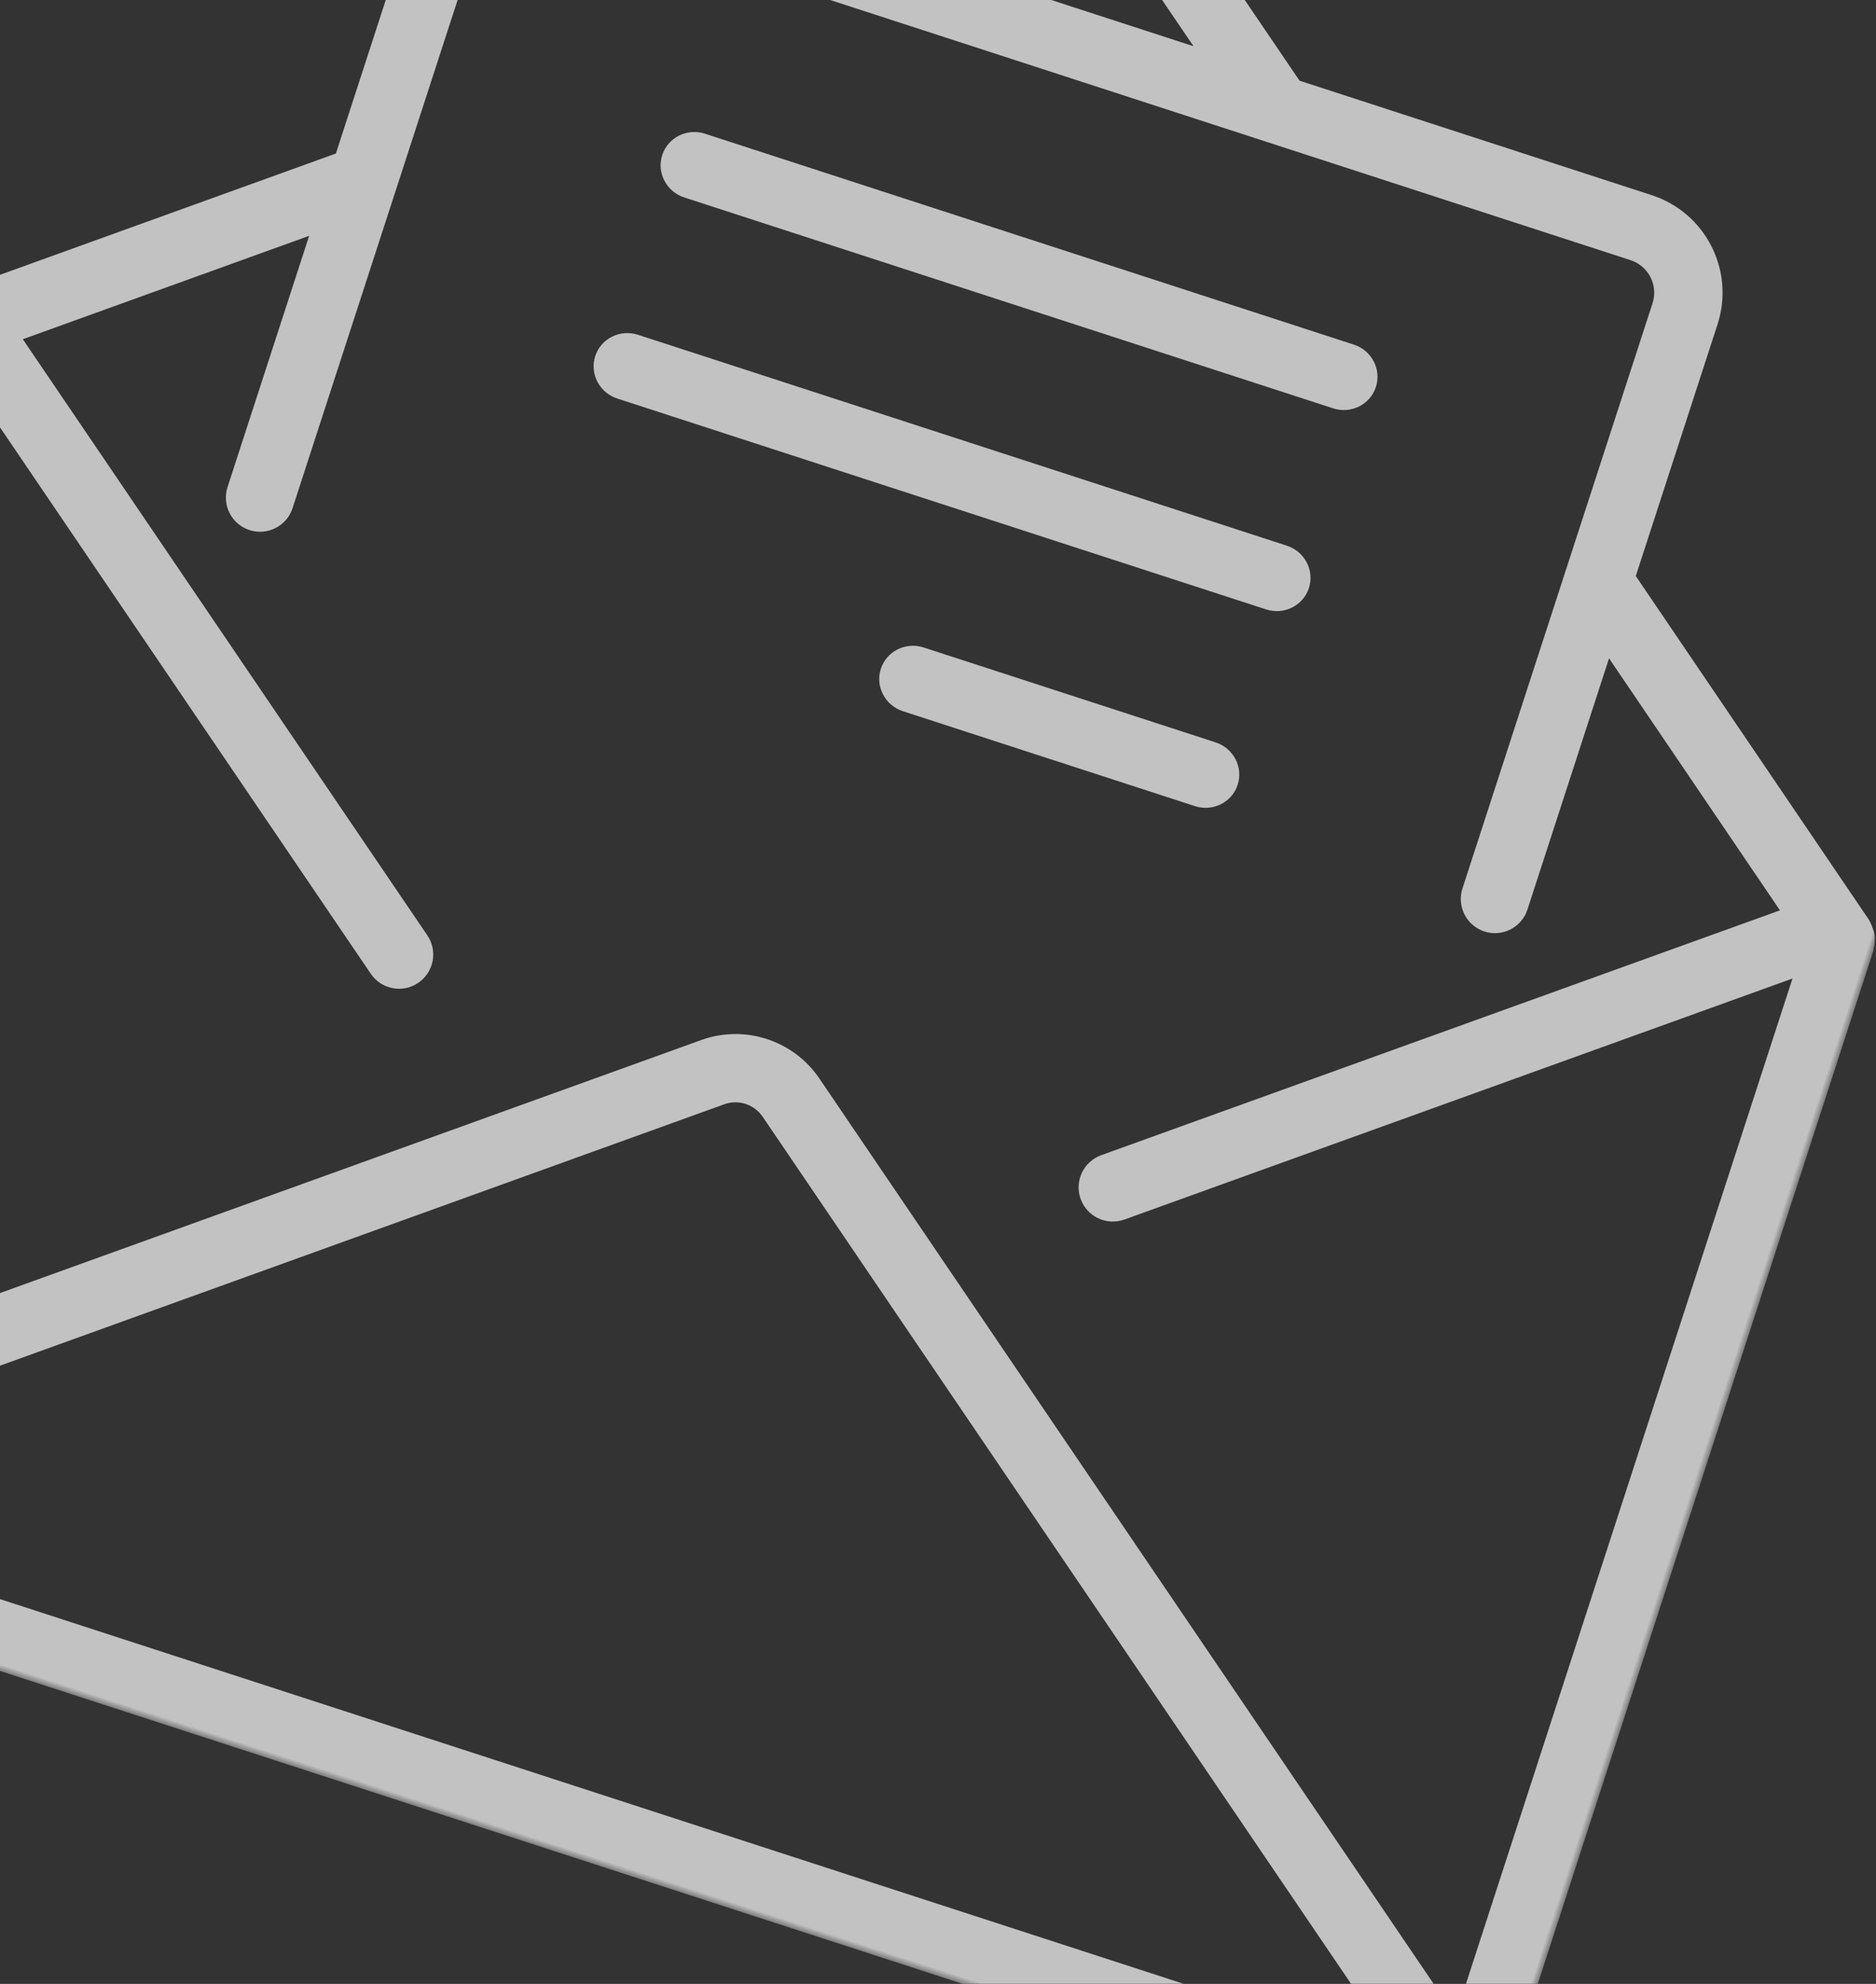 <svg xmlns="http://www.w3.org/2000/svg" xmlns:xlink="http://www.w3.org/1999/xlink" width="140" height="148" version="1.1" viewBox="0 0 140 148"><rect x="0" y="0" width="140" height="148" fill="#333333" stroke="none"/><defs><polygon id="path-1" points="0 .012 152.998 .012 152.998 153 0 153"/></defs><g id="Home" fill="none" fill-rule="evenodd" stroke="none" stroke-width="1" opacity=".702"><g id="Home-Version-02---Desktops---12-col" transform="translate(-660, -996)"><g id="Featured-Products" transform="translate(270, 864)"><g id="Item-3_Ads" transform="translate(390, 132)"><g id="Group-3" transform="translate(164.35, 103.966) rotate(-18) translate(-164.35, -103.966) translate(-138.65, -42.034)"><g id="Group-10" transform="translate(218.026, 76.395) rotate(36) translate(-218.026, -76.395) translate(141.026, -0.605)"><g id="Group-3" transform="translate(0.106, 0.831)"><mask id="mask-2" fill="#fff"><use xlink:href="#path-1"/></mask><path id="Fill-1" fill="#FFF" d="M147.897,143.917 L81.143,92.073 C78.411,89.946 74.583,89.946 71.851,92.073 L5.097,143.917 L5.097,62.534 L46.884,94.982 C47.997,95.846 49.6,95.643 50.463,94.53 C51.326,93.416 51.124,91.814 50.01,90.951 L7.558,57.985 L25.497,44.046 L25.497,63.75 C25.497,65.158 26.639,66.3 28.047,66.3 C29.455,66.3 30.597,65.158 30.597,63.75 L30.597,17.85 C30.597,16.442 31.739,15.3 33.147,15.3 L119.847,15.3 C121.255,15.3 122.397,16.442 122.397,17.85 L122.397,63.75 C122.397,65.158 123.538,66.3 124.947,66.3 C126.355,66.3 127.496,65.158 127.496,63.75 L127.496,44.046 L145.436,57.985 L102.907,91.009 C101.795,91.874 101.593,93.476 102.457,94.589 C103.321,95.701 104.924,95.902 106.036,95.039 L147.897,62.534 L147.897,143.917 Z M8.28,147.9 L74.967,96.099 C75.858,95.396 77.116,95.396 78.007,96.099 L144.715,147.9 L8.28,147.9 Z M74.967,5.633 C75.858,4.925 77.119,4.925 78.009,5.633 L83.892,10.2 L69.102,10.2 L74.967,5.633 Z M152.997,58.65 C152.997,58.596 152.969,58.55 152.967,58.5 C152.951,58.323 152.916,58.149 152.862,57.979 C152.827,57.829 152.778,57.681 152.717,57.538 C152.644,57.403 152.559,57.275 152.462,57.156 C152.361,57.01 152.245,56.875 152.115,56.753 C152.074,56.717 152.056,56.669 152.013,56.636 L127.497,37.59 L127.497,17.85 C127.497,13.625 124.072,10.2 119.847,10.2 L92.213,10.2 L81.148,1.609 C78.414,-0.521 74.582,-0.521 71.848,1.609 L60.782,10.2 L33.147,10.2 C28.922,10.2 25.497,13.625 25.497,17.85 L25.497,37.59 L0.984,56.636 C0.941,56.669 0.923,56.717 0.882,56.753 C0.752,56.875 0.636,57.01 0.535,57.156 C0.438,57.275 0.353,57.403 0.28,57.538 C0.218,57.681 0.17,57.828 0.135,57.979 C0.082,58.146 0.047,58.316 0.03,58.49 C0.03,58.541 0,58.586 0,58.64 L0,145.35 C0.01,146.171 0.154,146.985 0.426,147.76 C-0.16,148.642 -0.132,149.797 0.494,150.65 C1.121,151.505 2.213,151.878 3.231,151.585 C4.519,152.505 6.064,153 7.648,153 L145.348,153 C146.938,152.997 148.487,152.495 149.777,151.565 C149.994,151.631 150.22,151.668 150.447,151.674 C151.379,151.68 152.238,151.172 152.682,150.353 C153.127,149.535 153.085,148.539 152.574,147.76 C152.845,146.985 152.988,146.171 152.998,145.35 L152.998,58.65 L152.997,58.65 Z" mask="url(#mask-2)"/></g><path id="Fill-4" fill="#FFF" d="M51.345,33.504 L102.255,33.504 C103.66,33.504 104.8,32.385 104.8,31.004 C104.8,29.623 103.66,28.504 102.255,28.504 L51.345,28.504 C49.939,28.504 48.8,29.623 48.8,31.004 C48.8,32.385 49.939,33.504 51.345,33.504"/><path id="Fill-6" fill="#FFF" d="M104.68,46.815 C104.68,45.434 103.541,44.315 102.135,44.315 L51.225,44.315 C49.819,44.315 48.68,45.434 48.68,46.815 C48.68,48.196 49.819,49.315 51.225,49.315 L102.135,49.315 C103.541,49.315 104.68,48.195 104.68,46.815"/><path id="Fill-8" fill="#FFF" d="M104.16,62.413 C104.16,61.032 103.02,59.913 101.615,59.913 L78.705,59.913 C77.299,59.913 76.16,61.032 76.16,62.413 C76.16,63.793 77.299,64.913 78.705,64.913 L101.615,64.913 C103.02,64.913 104.16,63.793 104.16,62.413"/></g></g></g></g></g></g></svg>